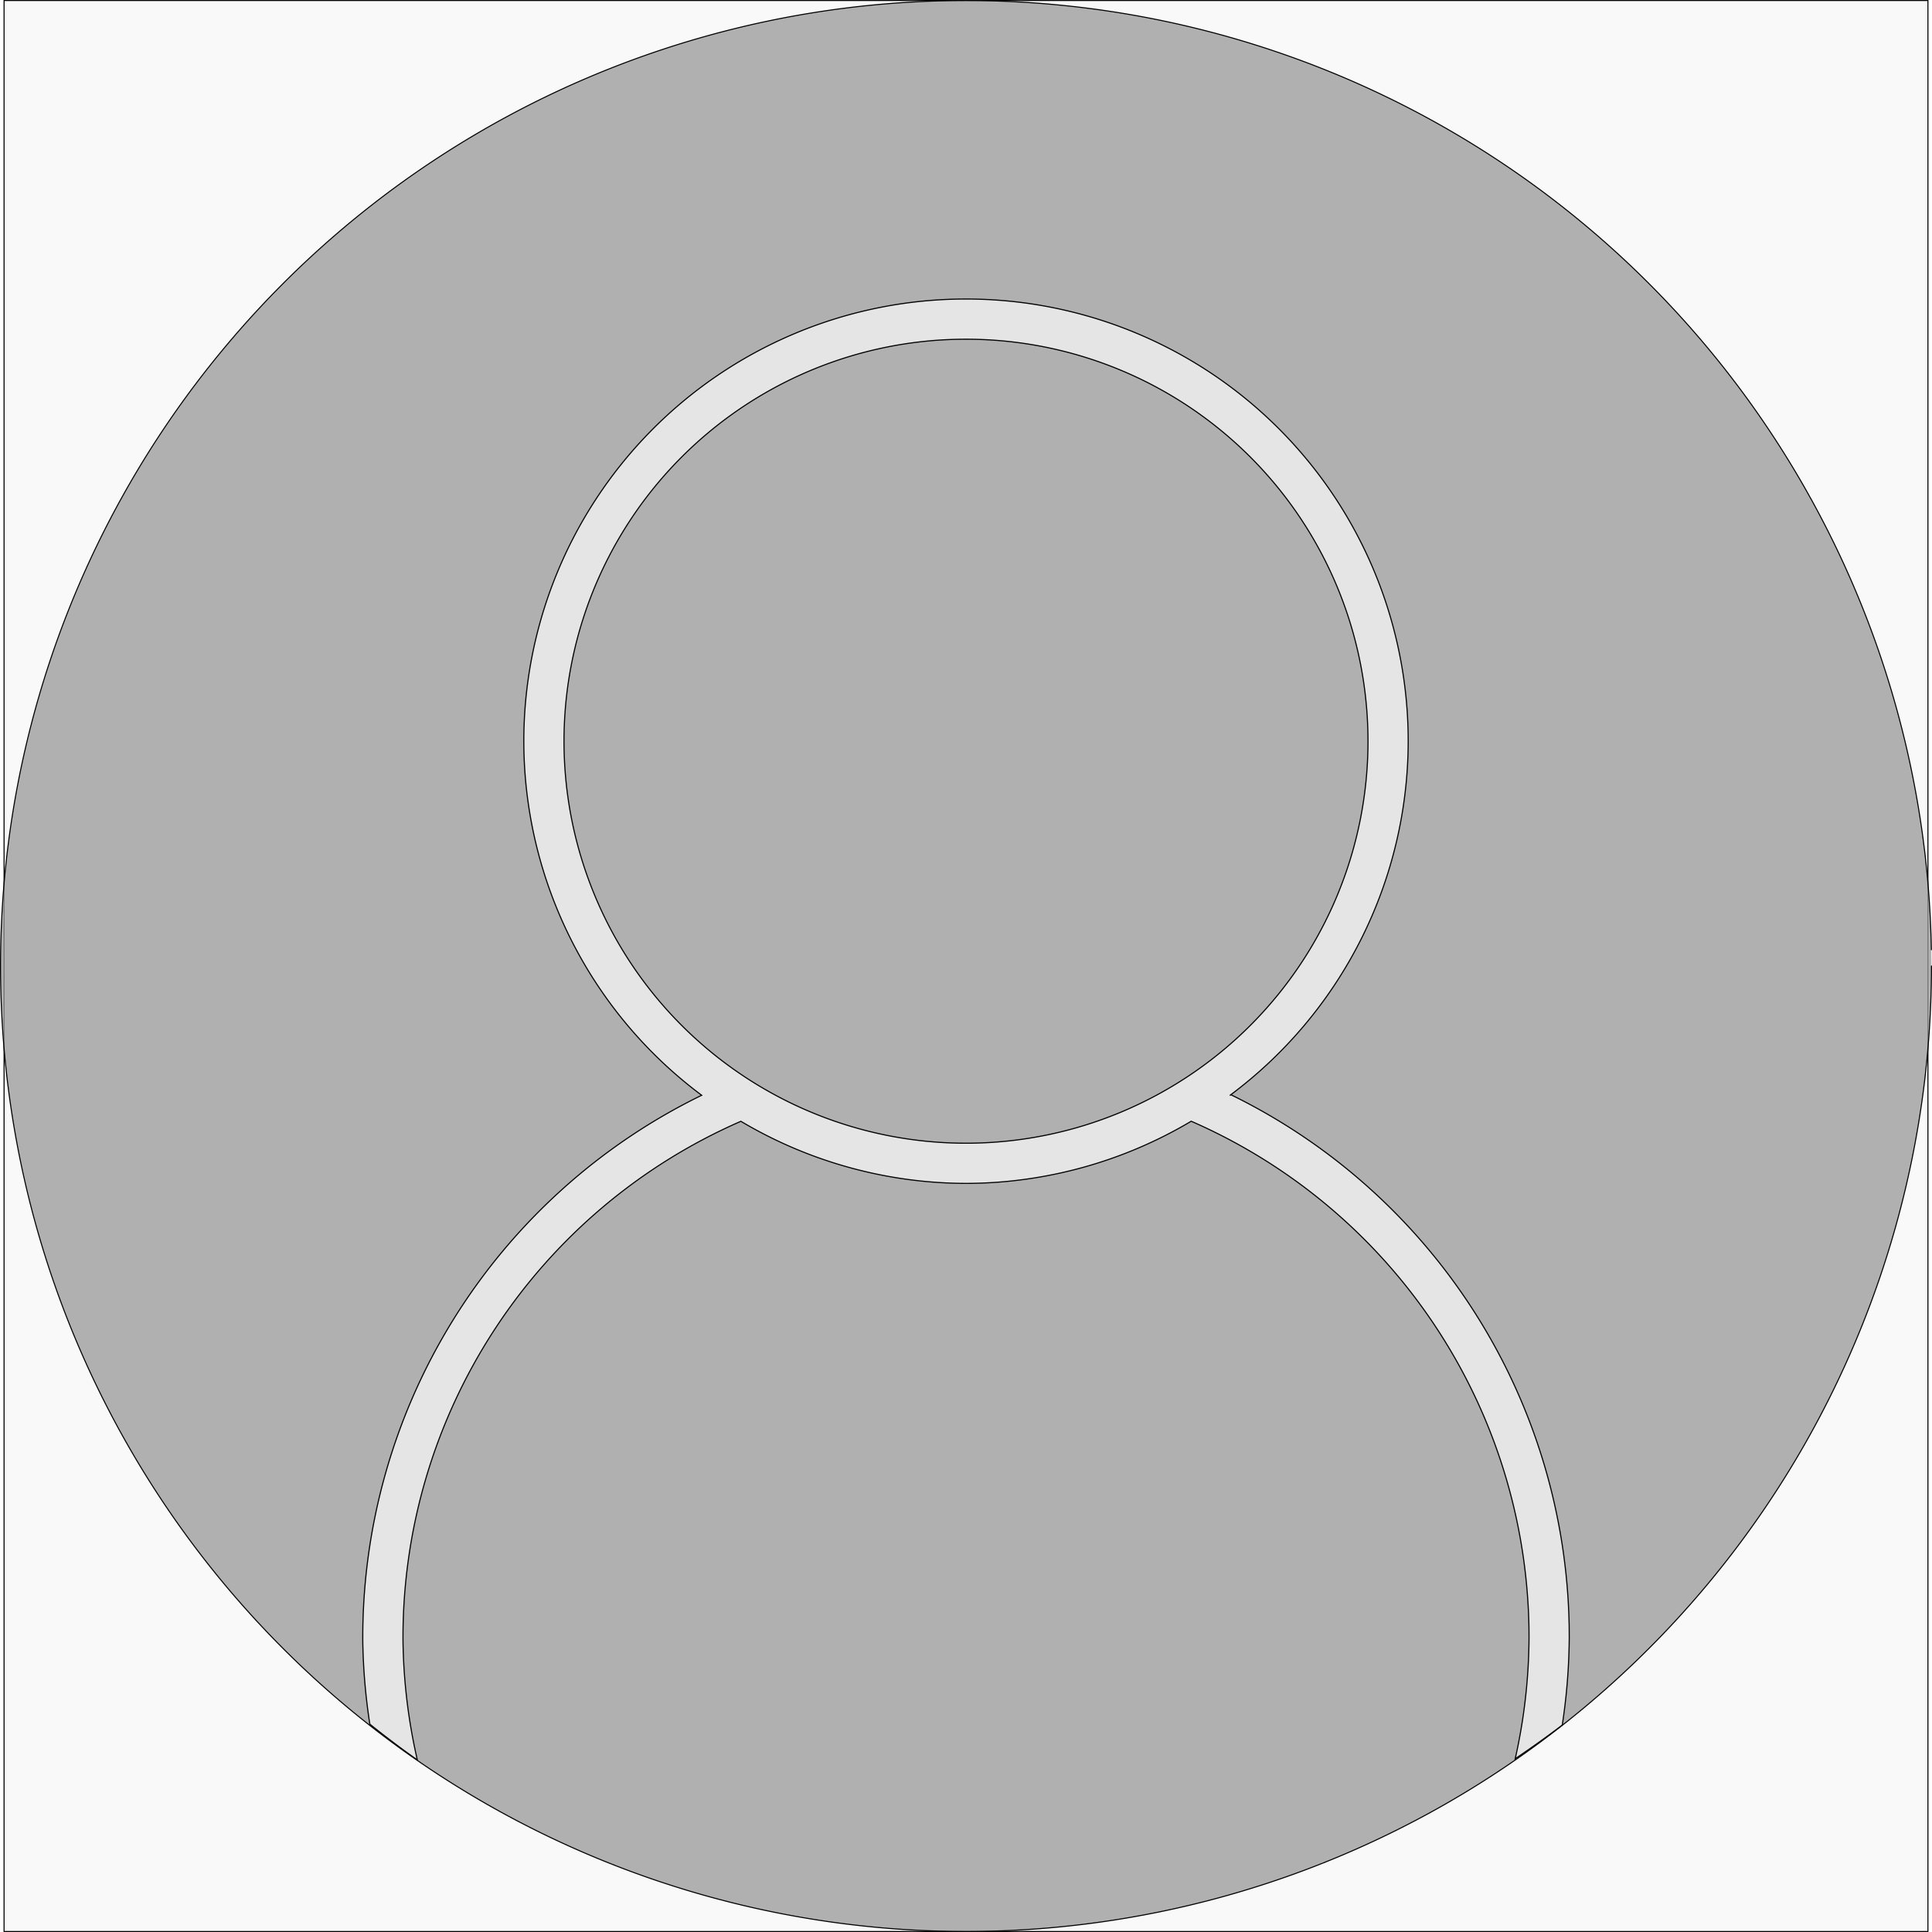 <svg xmlns="http://www.w3.org/2000/svg" width="120mm" height="453.543" viewBox="0 0 120 120"><g stroke="#000" stroke-linecap="round"><path opacity=".99" fill="#e6e6e6" fill-opacity=".246" stroke-width=".065" d="M.253.032h119.494v119.935H.253z"/><path d="M119.967 60a59.967 59.967 0 0 1-59.715 59.967A59.967 59.967 0 0 1 .035 60.505 59.967 59.967 0 0 1 59.243.038 59.967 59.967 0 0 1 119.96 58.99" opacity=".99" fill="#999" fill-opacity=".771" stroke-width=".065"/><path d="M59.653 18.575a27.466 27.466 0 0 0-27.117 27.694 27.466 27.466 0 0 0 11.047 21.76 37.469 37.469 0 0 0-21.05 33.944 37.469 37.469 0 0 0 .438 5.117 59.967 59.967 0 0 0 2.95 2.223 34.971 34.971 0 0 1-.89-7.36 34.971 34.971 0 0 1 20.986-32.307 27.466 27.466 0 0 0 14.098 3.857 27.466 27.466 0 0 0 13.872-3.861 34.971 34.971 0 0 1 20.979 31.428l.005.588a34.971 34.971 0 0 1-.858 7.578 59.967 59.967 0 0 0 2.922-2.09 37.469 37.469 0 0 0 .434-5.488l-.005-.63a37.469 37.469 0 0 0-21.011-33.032 27.466 27.466 0 0 1-.069.047 27.466 27.466 0 0 0 11.082-22.005l-.004-.462a27.466 27.466 0 0 0-27.809-27.001zm.032 2.496a24.969 24.969 0 0 1 25.28 24.547l.004.42a24.969 24.969 0 0 1-24.864 24.969 24.969 24.969 0 0 1-25.073-24.759 24.969 24.969 0 0 1 24.653-25.177z" opacity=".99" fill="#e6e6e6" stroke-width=".069"/></g></svg>
